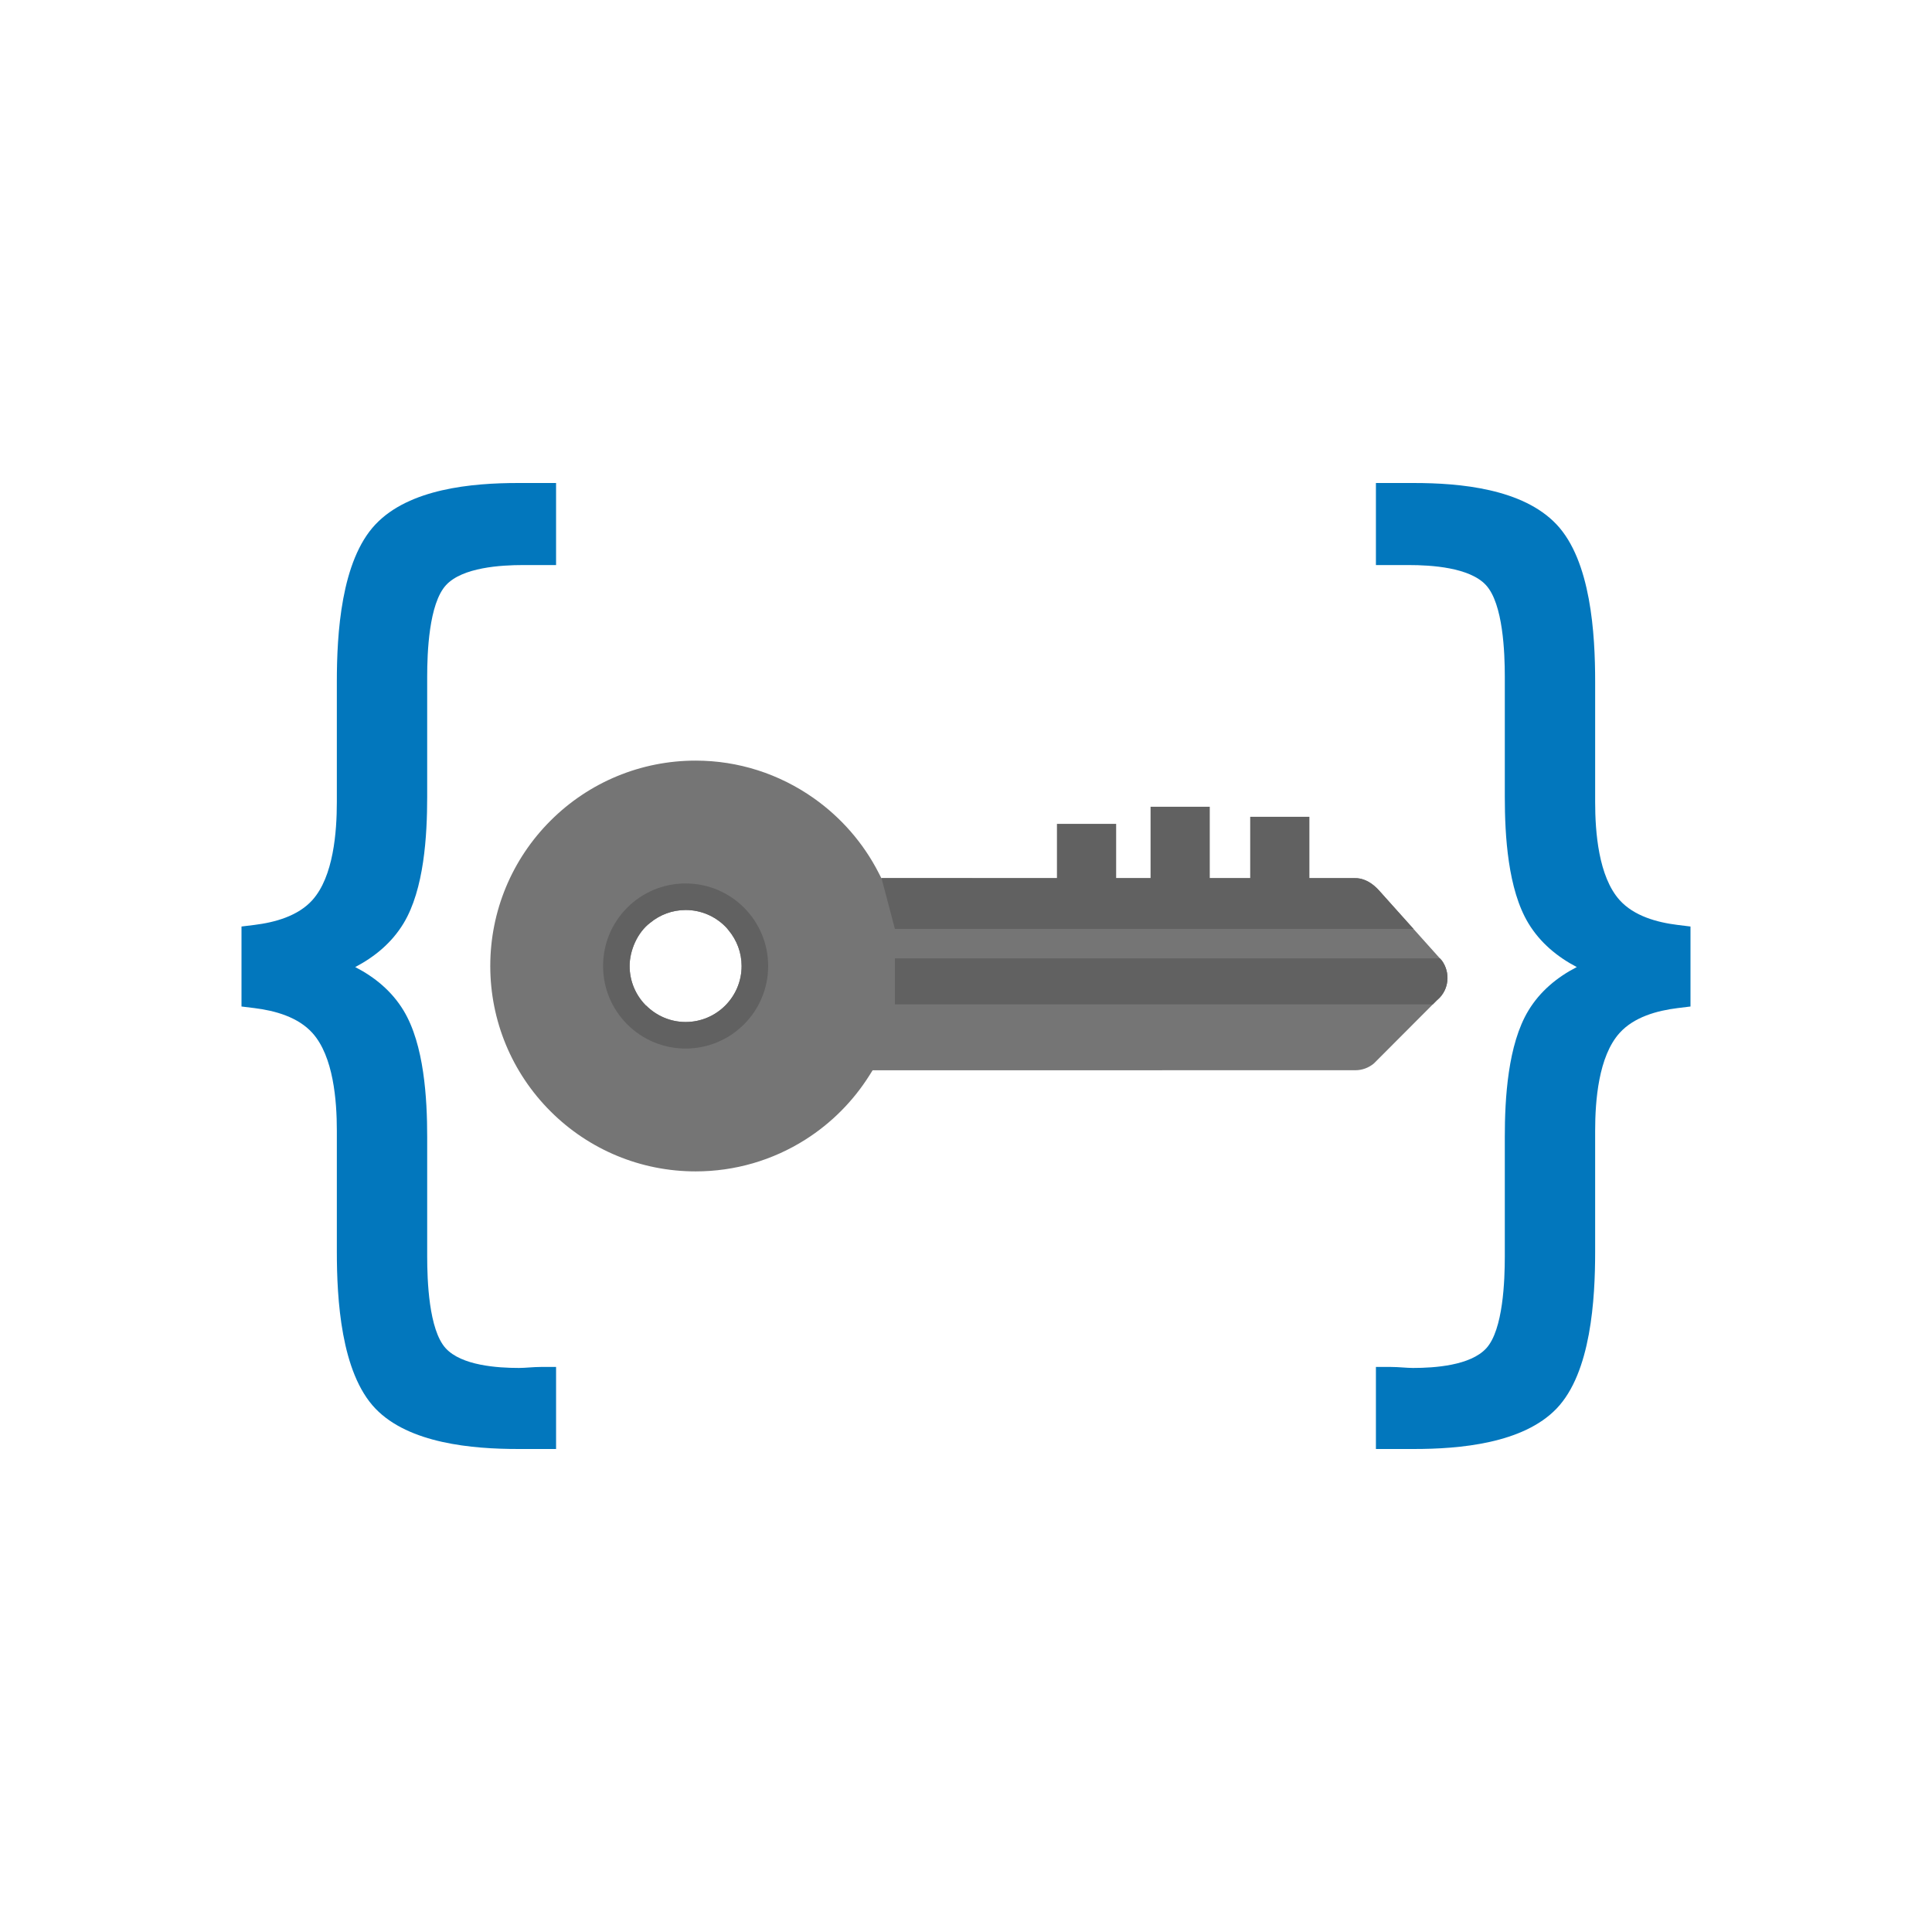 <?xml version="1.0" encoding="UTF-8"?>
<!DOCTYPE svg PUBLIC "-//W3C//DTD SVG 1.1//EN" "http://www.w3.org/Graphics/SVG/1.1/DTD/svg11.dtd">
<!-- Creator: CorelDRAW -->
<svg xmlns="http://www.w3.org/2000/svg" xml:space="preserve" width="2048px" height="2048px" style="shape-rendering:geometricPrecision; text-rendering:geometricPrecision; image-rendering:optimizeQuality; fill-rule:evenodd; clip-rule:evenodd"
viewBox="0 0 2048 2048"
 xmlns:xlink="http://www.w3.org/1999/xlink">
 <defs>
  <style type="text/css">
   <![CDATA[
    .fil3 {fill:none}
    .fil2 {fill:#0277BD}
    .fil1 {fill:#616161}
    .fil0 {fill:#757575}
   ]]>
  </style>
 </defs>
 <g id="Layer_x0020_1">
  <g id="_388559016">
   <path id="_388559808" class="fil0" d="M1456.45 1127.25l66.829 -67.004 0.856 -0.749c12.03,-10.532 13.482,-28.552 4.364,-41.179l-66.476 -74.199c-6.125,-6.837 -13.968,-12.387 -23.255,-13.173l-407.94 0 0 -0.096 -96.57 0 -2.992 -5.833c-16.076,-31.338 -39.64,-58.374 -68.383,-78.706 -36.813,-26.04 -80.343,-40.029 -125.458,-40.029 -57.949,0 -112.98,22.804 -153.949,63.773 -40.969,40.969 -63.773,96 -63.773,153.949 0,57.949 22.804,112.98 63.773,153.949 40.969,40.969 96.001,63.773 153.949,63.773 41.366,0 81.539,-11.629 116.466,-33.792 27.447,-17.414 50.714,-40.851 67.98,-68.392l3.156 -5.032 511.481 -0.002c7.358,0 14.368,-2.569 19.942,-7.256zm-729.668 -162.607c16.388,0 31.227,6.646 41.971,17.389l0.001 -0.001c1.393,1.389 2.66,2.855 3.809,4.38 8.486,10.305 13.58,23.406 13.58,37.592 0,16.388 -6.647,31.226 -17.391,41.972 -10.743,10.743 -25.583,17.389 -41.971,17.389 -16.24,0 -31.058,-6.674 -41.889,-17.471l-0.083 0.081 -0.007 -0.008 -0.002 0.004 -0.435 -0.446 -0.132 -0.137 -0.226 -0.235c-10.27,-10.671 -16.587,-25.173 -16.587,-41.148 0,-16.466 8.275,-35.6 21.764,-45.778 10.306,-8.489 23.41,-13.582 37.597,-13.582z"/>
   <path id="_388560144" class="fil1" d="M1518.84 1064.69l4.437 -4.449 0.856 -0.749c12.03,-10.532 13.482,-28.552 4.364,-41.179l-2.126 -2.373 -577.732 0 0 48.75 570.2 0z"/>
   <path id="_388559952" class="fil1" d="M1498.37 984.693l-36.353 -40.577c-6.617,-7.385 -15.236,-13.268 -25.515,-13.268l-48.489 0 0 -65.029 -62.751 0 0 65.029 -42.868 0 0 -75.654 -62.751 0 0 75.654 -36.486 0 0 -57.529 -62.751 0 0 57.529 -185.975 0 14.204 53.845 549.735 0z"/>
   <path id="_388560072" class="fil1" d="M726.78 936.5c48.325,0 87.5,39.175 87.5,87.5 0,48.325 -39.175,87.5 -87.5,87.5 -48.325,0 -87.5,-39.175 -87.5,-87.5 0,-48.325 39.175,-87.5 87.5,-87.5zm0 28.14c16.388,0 31.227,6.646 41.971,17.389l0.001 -0.001c1.393,1.389 2.66,2.855 3.809,4.38 8.486,10.305 13.58,23.406 13.58,37.592 0,16.388 -6.647,31.226 -17.391,41.972 -10.743,10.743 -25.583,17.389 -41.971,17.389 -16.24,0 -31.058,-6.674 -41.889,-17.471l-0.083 0.081 -0.007 -0.008 -0.002 0.004 -0.435 -0.446 -0.132 -0.137 -0.226 -0.235c-10.27,-10.671 -16.587,-25.173 -16.587,-41.148 0,-16.466 8.275,-35.6 21.764,-45.778 10.306,-8.489 23.41,-13.582 37.597,-13.582z"/>
   <path id="_388559688" class="fil2" d="M376.546 1025.13c20.667,10.645 38.773,25.456 51.266,46.104 21.805,36.044 25.024,93.052 25.024,134.126l0 126.763c0,24.816 1.68,77.42 19.591,97.059 16.758,18.376 54.807,20.907 77.757,20.907 3.497,0 7.11,-0.266 10.598,-0.502 4.329,-0.294 8.73,-0.574 13.069,-0.574l15.611 0 0 86.982 -40.355 0c-48.266,0 -115.504,-5.757 -151.107,-42.804 -36.681,-38.171 -40.931,-116.521 -40.931,-166.269l0 -128.375c0,-31.636 -3.52,-78.751 -25.922,-103.574 -15.261,-16.911 -39.608,-23.659 -61.446,-26.348l-13.702 -1.687 0 -84.797 13.702 -1.688c21.794,-2.683 46.22,-9.406 61.425,-26.323 22.414,-24.937 25.943,-72.221 25.943,-103.957l0 -127.66c0,-50.18 4.365,-128.048 41.039,-166.728 35.818,-37.779 102.091,-43.778 150.999,-43.778l40.355 0 0 86.982 -34.975 0c-23.604,0 -64.206,2.425 -81.612,21.184 -18.292,19.711 -20.039,72.088 -20.039,97.14l0 127.48c0,41.035 -3.242,97.941 -25.024,133.948 -12.494,20.652 -30.617,35.561 -51.266,46.388z"/>
   <path id="_388559112" class="fil2" d="M1671.45 1025.13c-20.649,-10.827 -38.772,-25.736 -51.266,-46.388 -21.782,-36.007 -25.024,-92.913 -25.024,-133.948l0 -127.48c0,-25.052 -1.747,-77.428 -20.039,-97.14 -17.406,-18.759 -58.008,-21.184 -81.612,-21.184l-34.975 0 0 -86.982 40.355 0c48.908,0 115.181,5.999 150.999,43.778 36.673,38.68 41.039,116.548 41.039,166.728l0 127.66c0,31.736 3.529,79.02 25.943,103.957 15.204,16.917 39.631,23.64 61.425,26.323l13.702 1.688 0 84.797 -13.702 1.687c-21.837,2.689 -46.185,9.437 -61.446,26.348 -22.402,24.823 -25.922,71.939 -25.922,103.574l0 128.375c0,49.748 -4.25,128.098 -40.931,166.269 -35.603,37.048 -102.841,42.804 -151.107,42.804l-40.355 0 0 -86.982 15.611 0c4.339,0 8.74,0.28 13.069,0.574 3.488,0.236 7.101,0.502 10.598,0.502 22.95,0 60.999,-2.531 77.757,-20.907 17.911,-19.639 19.591,-72.243 19.591,-97.059l0 -126.763c0,-41.074 3.219,-98.082 25.024,-134.126 12.492,-20.648 30.599,-35.459 51.266,-46.104z"/>
  </g>
 </g>
 <rect class="fil3" width="2048" height="2048"/>
</svg>
